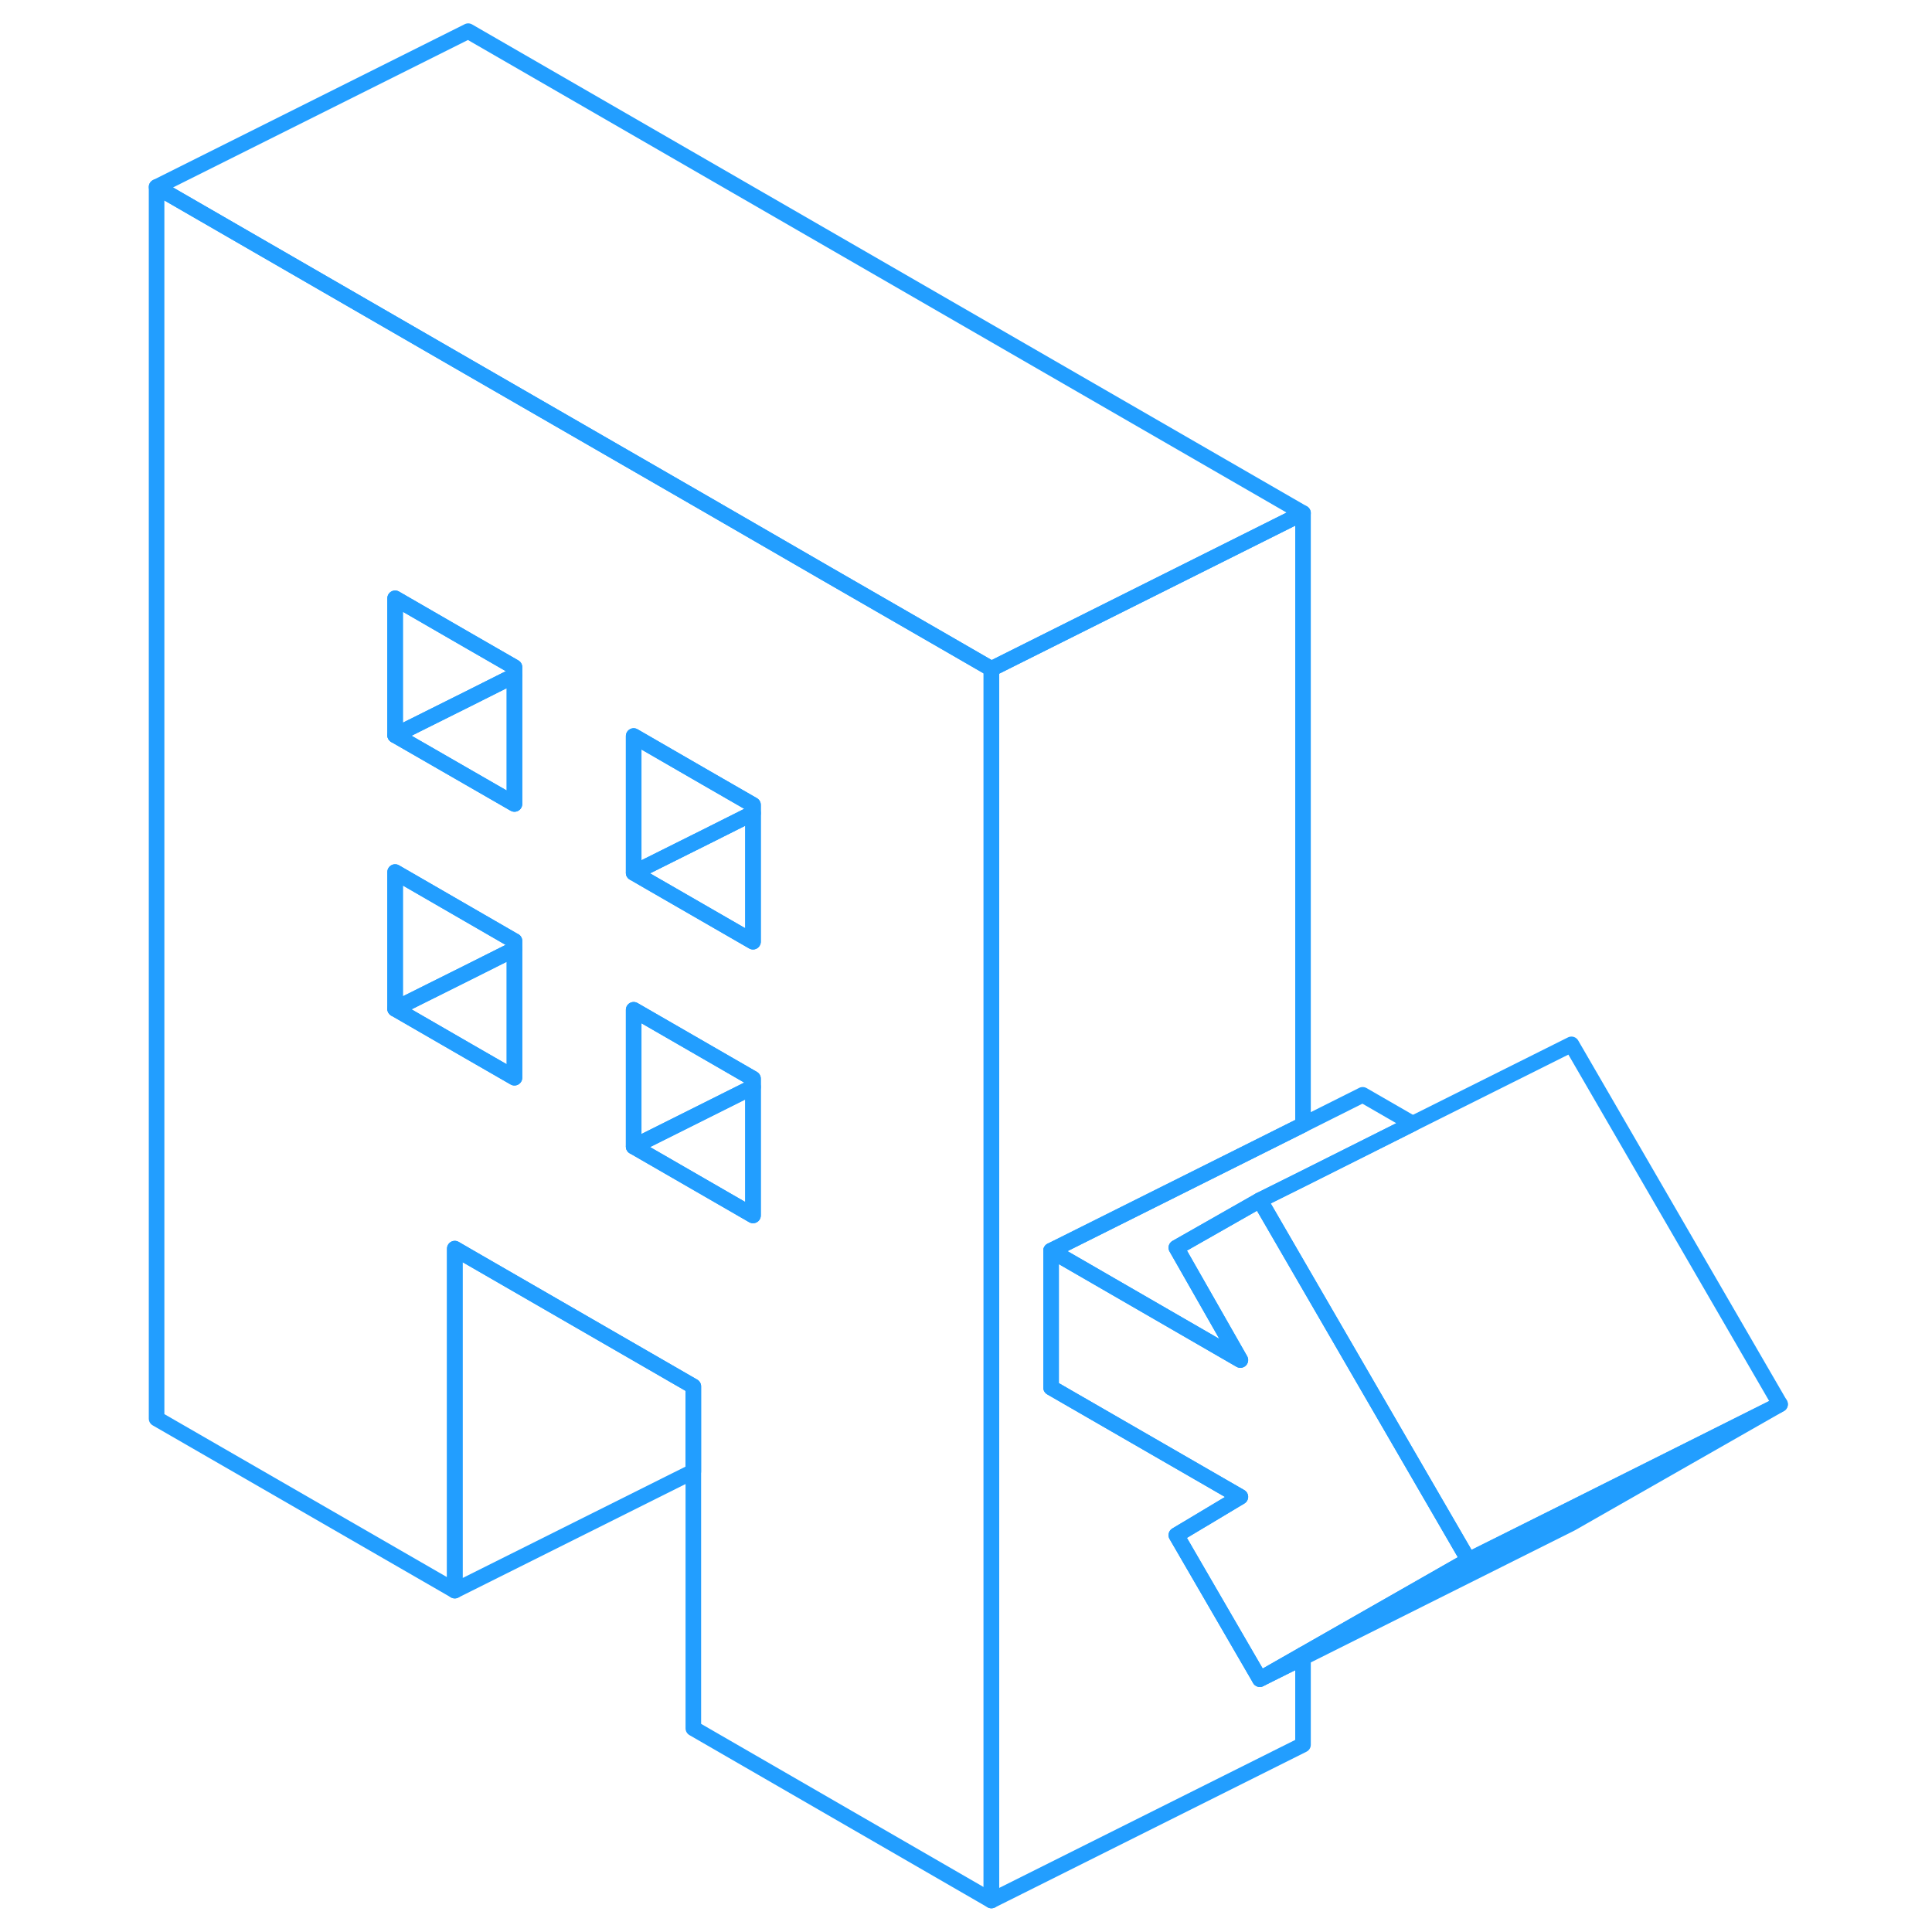 <svg width="48" height="48" viewBox="0 0 109 124" fill="none" xmlns="http://www.w3.org/2000/svg" stroke-width="1px" stroke-linecap="round" stroke-linejoin="round"><path d="M53.17 41.22L45.52 36.81L37.86 32.38L22.55 23.55L2.55 12V91.05L21.69 102.09V80.14L22.55 80.64L37 88.98V110.93L56.13 121.98V42.93L53.17 41.22ZM25.52 69.17L22.55 67.46L17.86 64.75V55.97L22.55 58.68L25.51 60.39H25.52V69.17ZM25.52 51.6L22.55 49.89L17.86 47.19V38.4L22.55 41.11L25.52 42.82V51.6ZM40.83 78.01L33.17 73.59V64.81L40.83 69.23V78.01ZM40.83 60.44L34.17 56.6L33.17 56.02V47.24L37.86 49.95L40.83 51.66V60.44Z" stroke="#229EFF" stroke-linejoin="round"/><path d="M40.83 51.66V52.19L37.86 53.68L33.17 56.02V47.24L37.86 49.95L40.83 51.66Z" stroke="#229EFF" stroke-linejoin="round"/><path d="M86.75 100.13L76.13 106.19L73.36 107.77L68 98.53L72.11 96.07L59.96 89.06V80.27L72.11 87.29L68 80.08L73.36 77.03L76.13 81.81L86.75 100.13Z" stroke="#229EFF" stroke-linejoin="round"/><path d="M73.359 107.77L76.129 106.39V106.19L73.359 107.77Z" stroke="#229EFF" stroke-linejoin="round"/><path d="M25.519 42.82V43.36L22.549 44.85L17.859 47.19V38.4L22.549 41.11L25.519 42.82Z" stroke="#229EFF" stroke-linejoin="round"/><path d="M25.519 43.36V51.6L22.549 49.89L17.859 47.19L22.549 44.85L25.519 43.36Z" stroke="#229EFF" stroke-linejoin="round"/><path d="M25.519 60.92V69.17L22.549 67.46L17.859 64.75L22.549 62.41L25.519 60.92Z" stroke="#229EFF" stroke-linejoin="round"/><path d="M25.519 60.39V60.92L22.549 62.41L17.859 64.75V55.97L22.549 58.68L25.509 60.39H25.519Z" stroke="#229EFF" stroke-linejoin="round"/><path d="M40.83 69.23V69.76L33.17 73.59V64.81L40.83 69.23Z" stroke="#229EFF" stroke-linejoin="round"/><path d="M40.83 69.76V78.01L33.17 73.59L40.83 69.76Z" stroke="#229EFF" stroke-linejoin="round"/><path d="M76.13 32.93L56.13 42.93L53.17 41.22L45.52 36.81L37.86 32.38L22.55 23.55L2.55 12L22.55 2L76.13 32.93Z" stroke="#229EFF" stroke-linejoin="round"/><path d="M59.96 80.27V89.06L72.11 96.07L68 98.53L73.36 107.77L76.13 106.39V111.98L56.13 121.98V42.93L76.13 32.93V72.19L59.96 80.27Z" stroke="#229EFF" stroke-linejoin="round"/><path d="M83.17 72.12L79.96 73.73L76.13 75.65L73.36 77.029L68 80.079L72.11 87.29L59.96 80.269L76.13 72.189L79.96 70.269L83.17 72.12Z" stroke="#229EFF" stroke-linejoin="round"/><path d="M106.75 90.13L93.36 97.77L76.13 106.39V106.19L86.75 100.13L92.94 97.04L106.75 90.13Z" stroke="#229EFF" stroke-linejoin="round"/><path d="M36.999 88.98V94.44L21.689 102.09V80.14L22.549 80.64L36.999 88.98Z" stroke="#229EFF" stroke-linejoin="round"/><path d="M106.749 90.13L92.939 97.04L86.749 100.13L76.129 81.81L73.359 77.03L76.129 75.65L79.96 73.73L83.169 72.12L93.359 67.03L106.749 90.13Z" stroke="#229EFF" stroke-linejoin="round"/><path d="M40.83 52.19V60.44L34.17 56.6L33.17 56.02L37.86 53.68L40.83 52.19Z" stroke="#229EFF" stroke-linejoin="round"/></svg>